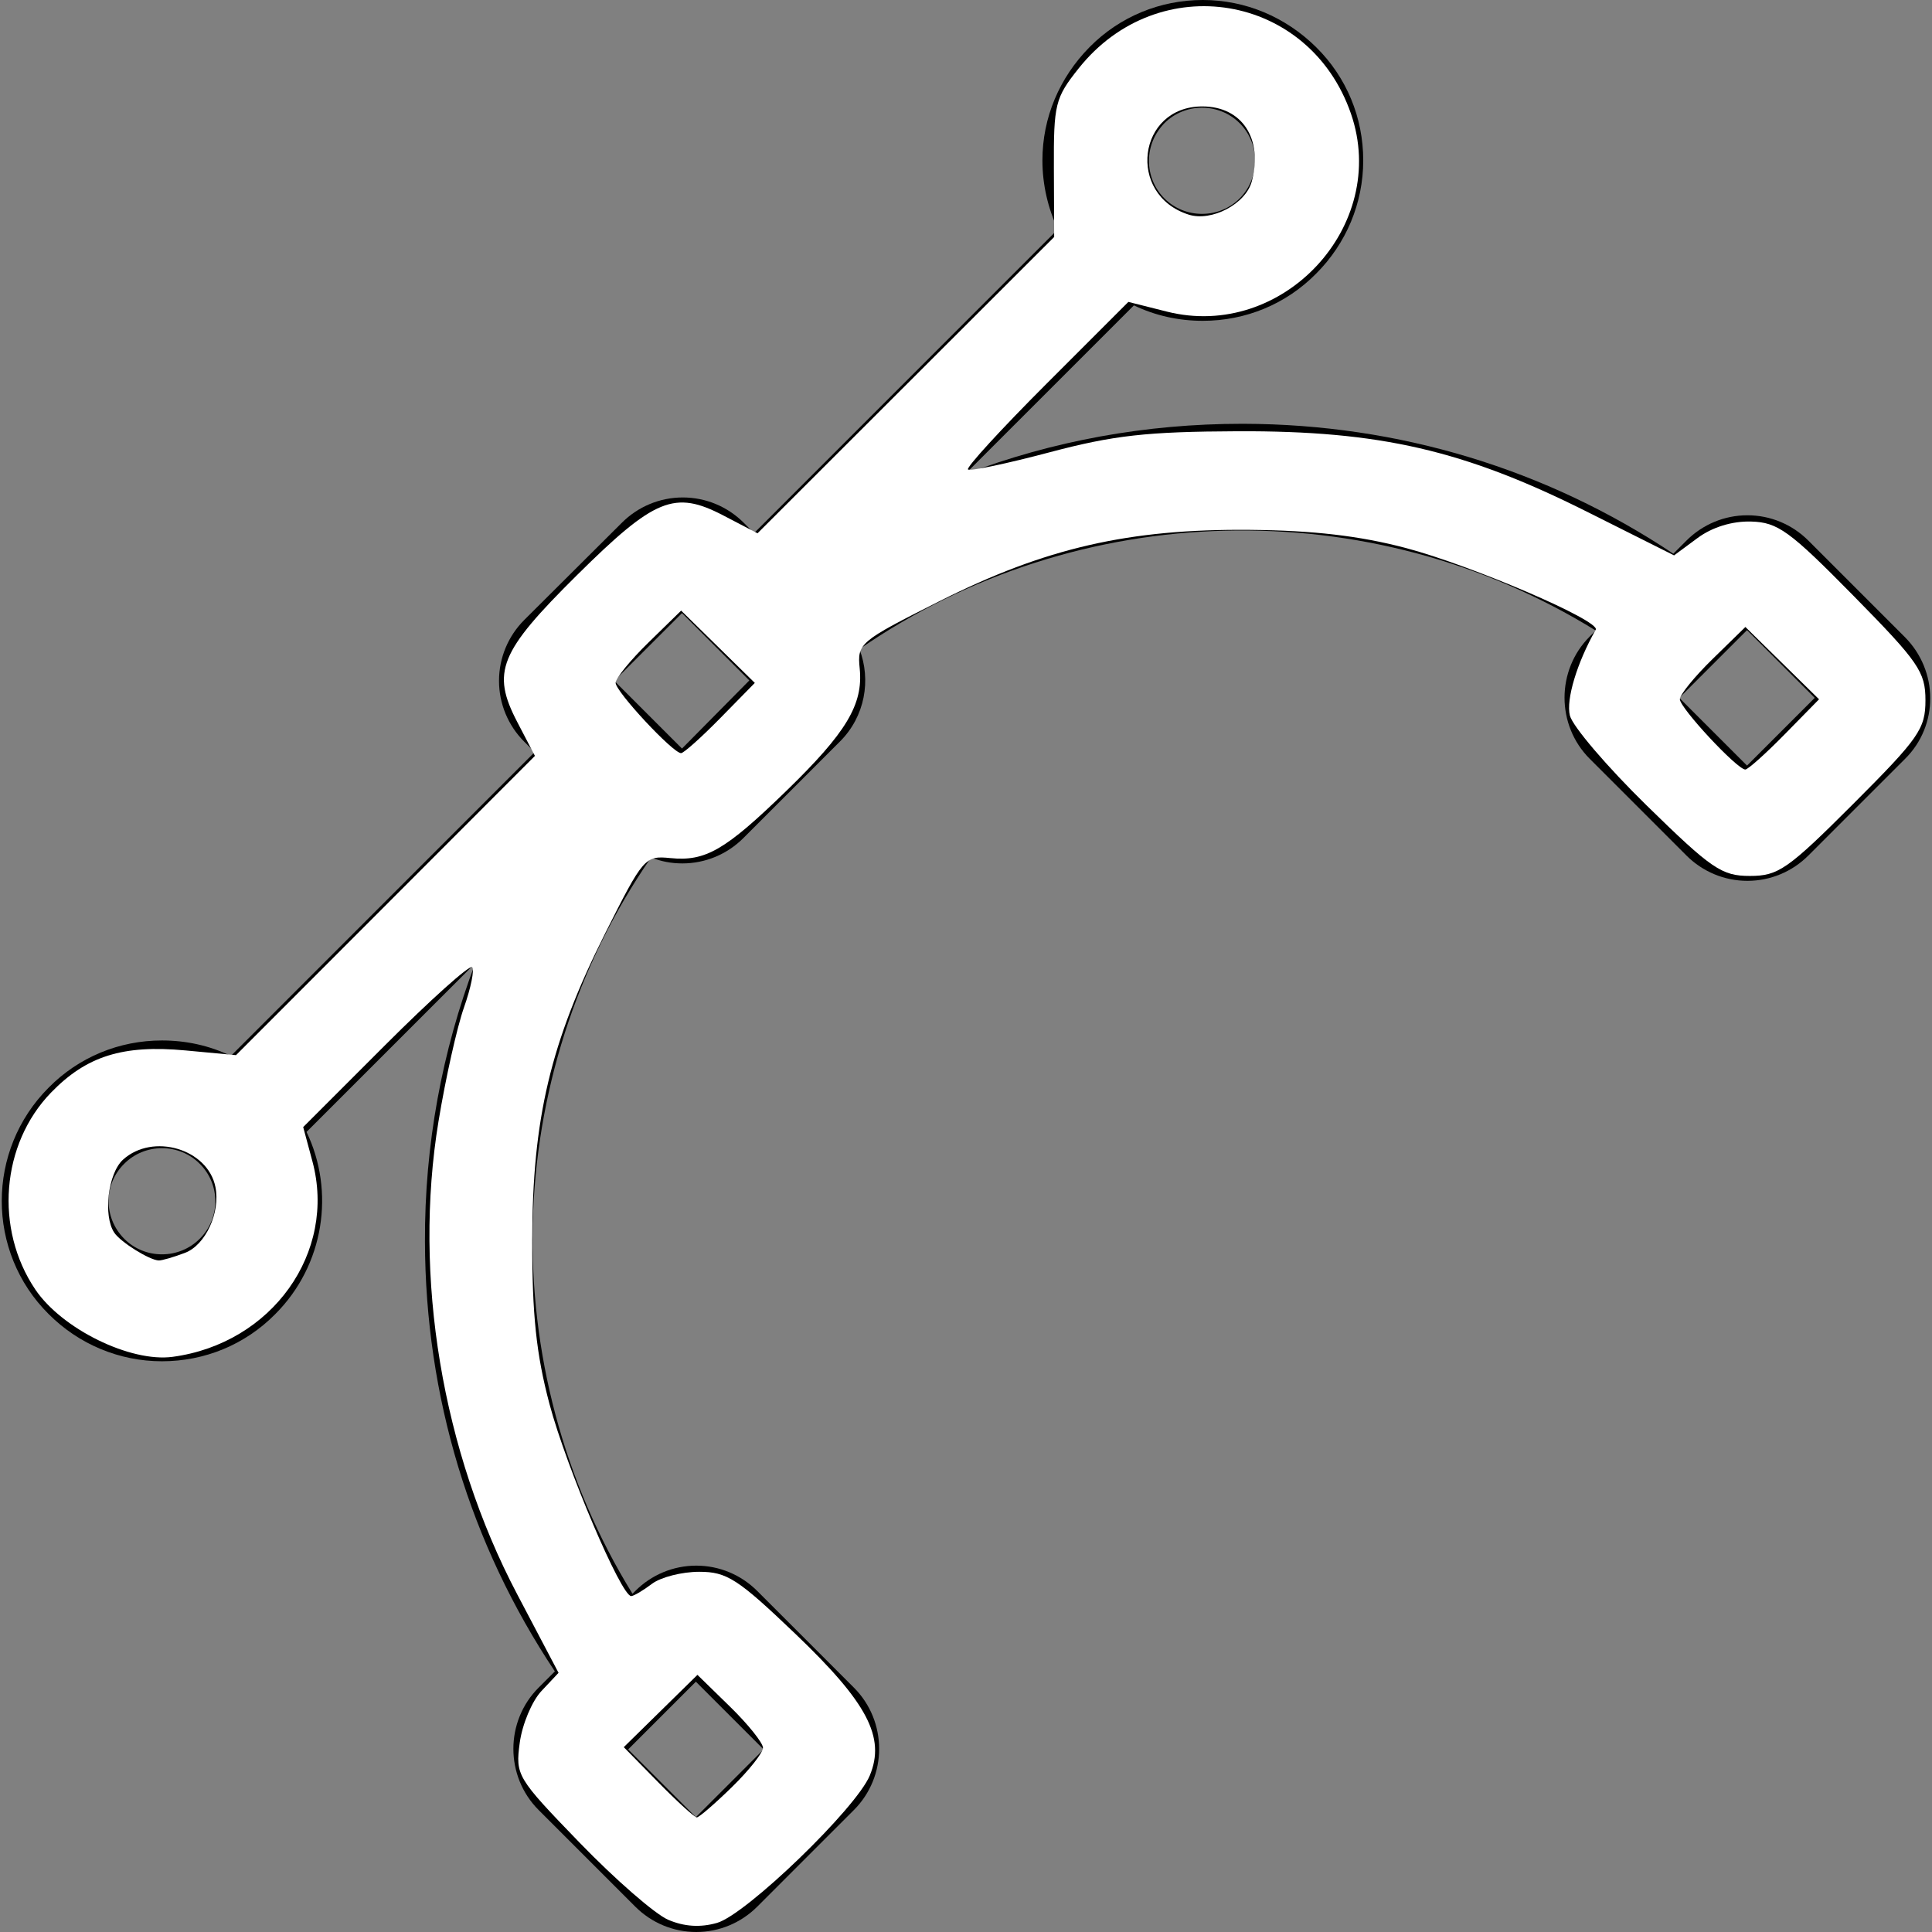 <?xml version="1.0" encoding="UTF-8" standalone="no"?>
<!-- Generator: Adobe Illustrator 19.1.0, SVG Export Plug-In . SVG Version: 6.00 Build 0)  -->

<svg
   xmlns:dc="http://purl.org/dc/elements/1.1/"
   xmlns:cc="http://creativecommons.org/ns#"
   xmlns:rdf="http://www.w3.org/1999/02/22-rdf-syntax-ns#"
   xmlns:svg="http://www.w3.org/2000/svg"
   xmlns="http://www.w3.org/2000/svg"
   xmlns:sodipodi="http://sodipodi.sourceforge.net/DTD/sodipodi-0.dtd"
   xmlns:inkscape="http://www.inkscape.org/namespaces/inkscape"
   version="1.1"
   id="Capa_1"
   x="0px"
   y="0px"
   viewBox="0 0 487.8 487.8"
   style="enable-background:new 0 0 487.8 487.8;"
   xml:space="preserve"
   sodipodi:docname="vector.svg"
   inkscape:version="0.92.1 r15371"><rect x="0" y="0" width="487.8" height="487.8" fill="#808080" stroke="none"/><defs
     id="defs39" /><sodipodi:namedview
     pagecolor="#ffffff"
     bordercolor="#666666"
     borderopacity="1"
     objecttolerance="10"
     gridtolerance="10"
     guidetolerance="10"
     inkscape:pageopacity="0"
     inkscape:pageshadow="2"
     inkscape:window-width="731"
     inkscape:window-height="480"
     id="namedview37"
     showgrid="false"
     inkscape:zoom="0.48380485"
     inkscape:cx="243.89999"
     inkscape:cy="243.89999"
     inkscape:window-x="0"
     inkscape:window-y="27"
     inkscape:window-maximized="0"
     inkscape:current-layer="Capa_1" /><g
     id="g4"><path
       d="M480.894,160.8l-24.3-24.3c-4.1-4.1-9.6-6.4-15.4-6.4s-11.3,2.3-15.4,6.4l-3.3,3.3c-32.1-21.4-69.4-32.7-108.5-32.8   c-0.1,0-0.2,0-0.4,0c-24.3,0-47.8,4.3-69.9,12.7l42.6-42.6c5.4,2.6,11.3,3.9,17.4,3.9c10.8,0,21-4.2,28.6-11.9   c7.6-7.6,11.9-17.8,11.9-28.6s-4.2-21-11.9-28.6S314.494,0,303.694,0s-21,4.2-28.6,11.9s-11.9,17.8-11.9,28.6   c0,6.1,1.4,12.1,3.9,17.4l-76.7,76.7l-2.6-2.6c-4.1-4.1-9.6-6.4-15.4-6.4s-11.3,2.3-15.4,6.4l-24.6,24.5c-4.1,4.1-6.4,9.6-6.4,15.4   s2.3,11.3,6.4,15.4l2.6,2.6l-76.7,76.7c-5.4-2.6-11.3-3.9-17.4-3.9c-10.8,0-21,4.2-28.6,11.9c-15.8,15.8-15.8,41.5,0,57.2   c7.6,7.6,17.8,11.9,28.6,11.9s21-4.2,28.6-11.9c12.4-12.4,15.1-31,7.9-46l42.6-42.6c-8.4,22.2-12.8,45.9-12.7,70.3   c0.1,39.1,11.4,76.4,32.8,108.5l-4.1,4.1c-8.5,8.5-8.5,22.4,0,30.9l24.4,24.4c4.1,4.1,9.6,6.4,15.4,6.4c5.8,0,11.3-2.3,15.4-6.4   l24.4-24.4c8.5-8.5,8.5-22.4,0-30.9l-24.4-24.4c-4.1-4.1-9.6-6.4-15.4-6.4c-5.8,0-11.3,2.3-15.4,6.4l-0.7,0.7   c-35.1-56.9-33.6-130.5,4.7-185.9c2.5,1,5.1,1.5,7.9,1.5c5.8,0,11.3-2.3,15.4-6.4l24.4-24.4c6.3-6.3,7.9-15.5,4.9-23.3   c55.4-38.3,129-39.9,185.9-4.7l-1.5,1.5c-8.5,8.5-8.5,22.4,0,30.9l24.4,24.4c4.1,4.1,9.6,6.4,15.4,6.4s11.3-2.3,15.4-6.4l24.4-24.4   C489.494,183.2,489.494,169.4,480.894,160.8z M192.794,441.7l-17.1,17.1l-17.1-17.1l17.1-17.1L192.794,441.7z M293.994,31.1   c2.5-2.5,5.9-3.9,9.5-3.9s7,1.4,9.5,3.9s3.9,5.9,3.9,9.5s-1.4,7-3.9,9.5s-5.9,3.9-9.5,3.9s-7-1.4-9.5-3.9l0,0l0,0   c-2.5-2.5-3.9-5.9-3.9-9.5S291.494,33.7,293.994,31.1z M50.394,312.8c-2.5,2.5-5.9,3.9-9.5,3.9s-7-1.4-9.5-3.9   c-5.3-5.3-5.3-13.8,0-19c2.5-2.5,5.9-3.9,9.5-3.9s7,1.4,9.5,3.9C55.694,299,55.694,307.6,50.394,312.8z M172.194,189l-17.1-17.1   l17.1-17.1l8.5,8.5l0,0l0,0l8.5,8.5L172.194,189z M441.094,193.3l-17.1-17.1l17.1-17.1l17.1,17.1L441.094,193.3z"
       id="path2" /></g><g
     id="g6" /><g
     id="g8" /><g
     id="g10" /><g
     id="g12" /><g
     id="g14" /><g
     id="g16" /><g
     id="g18" /><g
     id="g20" /><g
     id="g22" /><g
     id="g24" /><g
     id="g26" /><g
     id="g28" /><g
     id="g30" /><g
     id="g32" /><g
     id="g34" /><path
     style="fill:#ffffff;stroke-width:2.067"
     d="m 168.705,484.715 c -3.32,-1.427 -13.365,-10.169 -22.322,-19.428 -15.914,-16.45 -16.26,-17.026 -15.155,-25.267 0.622,-4.639 3.081,-10.509 5.464,-13.045 l 4.332,-4.612 -10.446,-19.842 C 111.611,366.492 104.266,322.336 110.716,283.114 c 1.781,-10.832 4.675,-23.766 6.432,-28.743 1.756,-4.977 2.682,-9.56 2.057,-10.185 -0.624,-0.624 -10.477,8.206 -21.895,19.624 l -20.759,20.759 2.325,8.633 c 6.205,23.042 -10.219,46.015 -35.302,49.379 -10.664,1.43 -27.941,-7.046 -34.658,-17.004 -10.339,-15.327 -8.628,-36.716 3.977,-49.722 8.952,-9.236 18.142,-12.113 33.971,-10.635 l 12.725,1.188 37.736,-37.777 37.736,-37.777 -4.46,-8.556 c -6.579,-12.622 -4.523,-17.676 15.092,-37.094 19.635,-19.438 24.63,-21.474 36.939,-15.058 l 8.636,4.501 37.447,-37.405 37.446,-37.405 -0.072,-17.311 c -0.068,-16.258 0.313,-17.795 6.261,-25.268 20.148,-25.311 58.261,-18.952 68.754,11.471 9.759,28.296 -17.244,57.309 -46.485,49.946 l -9.724,-2.449 -20.715,20.715 c -11.393,11.393 -20.291,21.11 -19.774,21.592 0.518,0.482 9.777,-1.466 20.577,-4.33 16.185,-4.292 24.54,-5.226 47.54,-5.319 35.802,-0.144 57.162,4.777 88.143,20.307 l 22.013,11.035 5.924,-4.38 c 3.724,-2.753 8.75,-4.3 13.534,-4.164 6.734,0.191 9.703,2.344 25.81,18.712 16.508,16.777 18.2,19.234 18.2,26.421 0,7.21 -1.641,9.565 -18.211,26.136 -16.544,16.544 -18.934,18.211 -26.103,18.211 -7.124,0 -9.658,-1.728 -26.055,-17.774 -9.99,-9.776 -18.722,-19.999 -19.405,-22.719 -1.011,-4.029 1.794,-13.35 6.526,-21.68 1.264,-2.226 -31.345,-16.247 -48.003,-20.641 -11.617,-3.064 -23.298,-4.423 -39.272,-4.567 -30.617,-0.276 -51.692,4.563 -78.402,18.002 -20.304,10.216 -20.796,10.631 -20.156,17.024 0.906,9.06 -3.362,16.164 -18.586,30.936 -15.387,14.93 -20.345,17.799 -29.222,16.911 -6.417,-0.642 -6.844,-0.148 -16.45,18.977 -13.813,27.501 -18.385,46.731 -18.43,77.511 -0.027,18.811 1.025,28.798 4.356,41.339 4.244,15.978 18.146,48.642 20.646,48.508 0.673,-0.036 3.03,-1.431 5.236,-3.1 2.207,-1.669 7.565,-3.035 11.908,-3.035 7.013,0 9.729,1.752 24.306,15.679 18.193,17.381 22.777,26.107 18.783,35.749 -3.448,8.325 -31.2,35.106 -38.568,37.219 -4.222,1.211 -8.295,0.951 -12.339,-0.787 z m 16.096,-33.506 c 4.311,-4.21 7.838,-8.671 7.838,-9.915 0,-1.244 -3.723,-5.897 -8.273,-10.34 l -8.273,-8.079 -9.3,9.127 -9.3,9.127 8.702,8.867 c 4.786,4.877 9.167,8.867 9.735,8.867 0.568,0 4.56,-3.444 8.871,-7.654 z M 46.727,316.316 c 5.168,-1.965 8.949,-10.155 7.669,-16.609 -1.912,-9.634 -15.784,-13.745 -23.332,-6.914 -3.796,3.436 -5.078,14.203 -2.198,18.459 1.613,2.383 8.83,6.89 11.202,6.995 0.779,0.035 3.776,-0.834 6.66,-1.931 z M 450.582,185.426 l 8.702,-8.867 -9.3,-9.127 -9.3,-9.127 -8.273,8.079 c -4.55,4.443 -8.273,9.013 -8.273,10.156 0,2.209 14.468,17.753 16.525,17.753 0.669,0 5.133,-3.99 9.919,-8.867 z m -268.703,-4.134 8.702,-8.867 -9.3,-9.127 -9.3,-9.127 -8.273,8.079 c -4.55,4.443 -8.273,9.013 -8.273,10.156 0,2.209 14.468,17.753 16.525,17.753 0.669,0 5.133,-3.99 9.919,-8.867 z M 316.064,45.783 c 2.858,-10.8 -2.496,-18.913 -12.484,-18.913 -16.38,0 -19.204,22.306 -3.46,27.318 5.8,1.846 14.435,-2.706 15.943,-8.405 z"
     id="path43"
     inkscape:connector-curvature="0" /></svg>